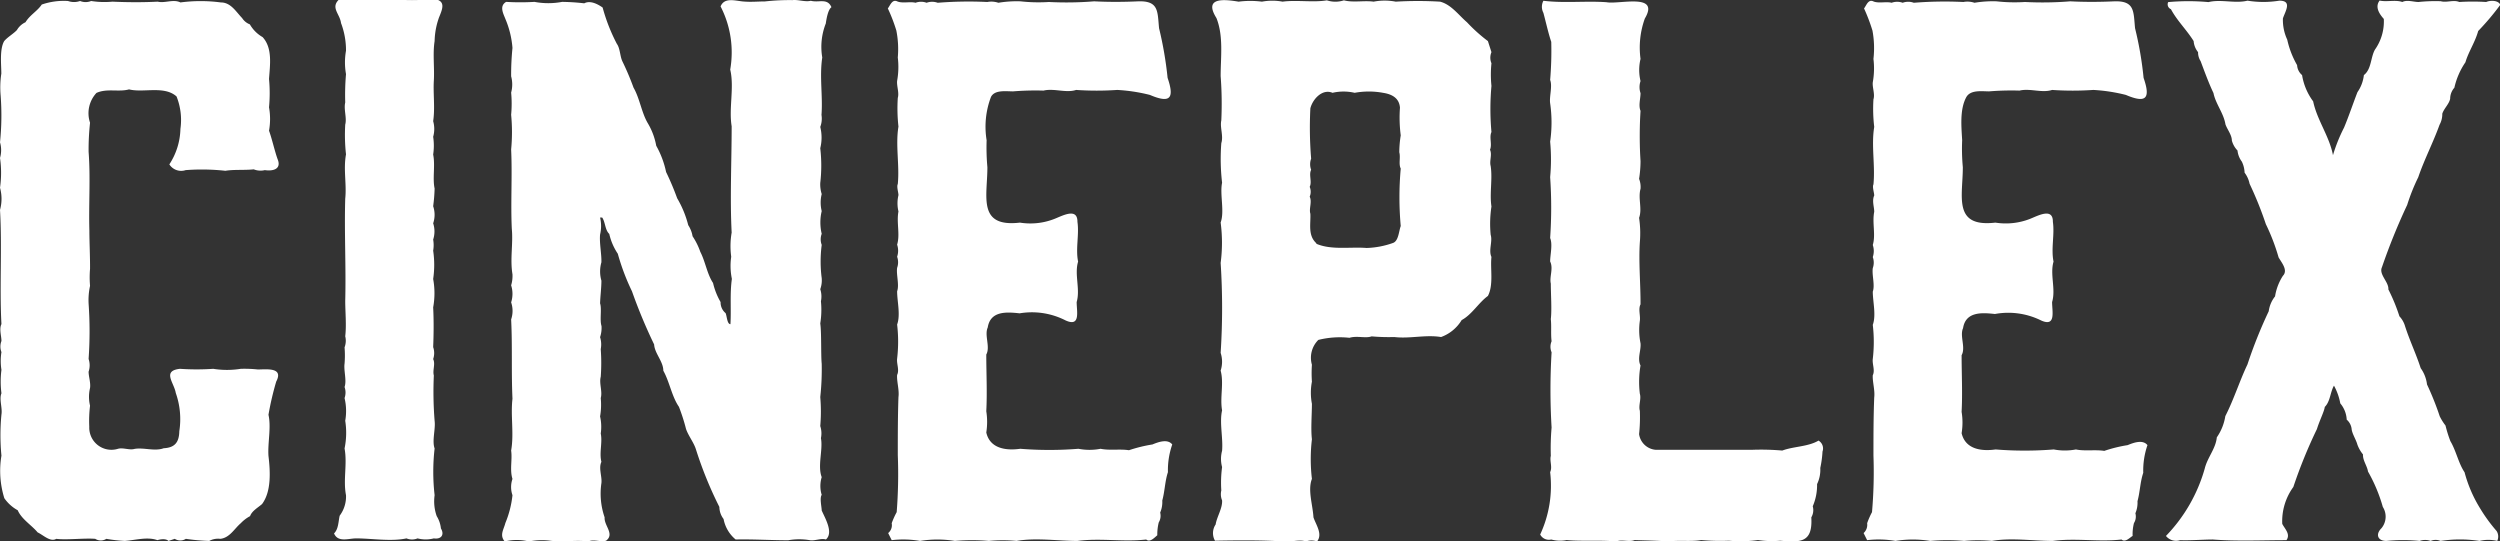 <svg id="Camada_1" data-name="Camada 1" xmlns="http://www.w3.org/2000/svg" viewBox="0 0 225.72 48.86"><rect x="0" y="0" width="225.72" height="48.86" fill="#333333" stroke="none"/><defs><style>.cls-1{fill:#fff;}</style></defs><path class="cls-1" d="M8.34,52.36c-.55-.66-1.45-1.19-1.8-2a3.53,3.53,0,0,1-1.21-1.09,8.32,8.32,0,0,1-.26-3.84,19.16,19.16,0,0,1,0-3.71c.1-.61-.22-1.37,0-1.92a8.36,8.36,0,0,1,0-2.12,5.05,5.05,0,0,1,0-1.6,1.38,1.38,0,0,1,0-1c0-.47-.22-1.08,0-1.53-.18-3.31.07-7-.13-10.31a3.72,3.72,0,0,0,0-2,9.33,9.33,0,0,0,0-2.69,2.5,2.5,0,0,0,0-1.41A23.77,23.77,0,0,0,5,12.94a8.24,8.24,0,0,1,.06-2c0-.81-.17-2.21.26-2.94.3-.36.85-.67,1.15-1a1.74,1.74,0,0,1,.77-.7c.41-.67,1.07-1,1.47-1.6a6.13,6.13,0,0,1,2.37-.32,1.63,1.63,0,0,0,1.09,0,1.32,1.32,0,0,0,1,0,7.71,7.71,0,0,0,1.92.06c1.34.06,2.74.07,4.09,0,.65.16,1.41-.25,2.05.07a13.94,13.94,0,0,1,3.65,0c.9,0,1.36.83,1.92,1.41a1.45,1.45,0,0,0,.7.57,3.09,3.09,0,0,0,1.15,1.15c.92,1,.66,2.55.58,3.78a13.68,13.68,0,0,1,0,2.56,6,6,0,0,1,0,2.11c.28.78.5,1.8.77,2.56.38.91-.4,1.11-1.15,1a1.65,1.65,0,0,1-1-.07c-.87.09-1.75,0-2.56.13a19.55,19.55,0,0,0-3.59-.06,1.26,1.26,0,0,1-1.47-.52,6.08,6.08,0,0,0,1-3.2A5.75,5.75,0,0,0,20.88,13c-1.11-1-3-.31-4.29-.64-.92.26-2-.11-2.94.32a2.69,2.69,0,0,0-.58,2.69A22.43,22.43,0,0,0,12.94,18c.18,2.37,0,4.74.07,7.11,0,1,.07,2.41.06,3.45a8.8,8.8,0,0,0,0,1.54,6.08,6.08,0,0,0-.13,1.6,36.13,36.13,0,0,1,0,5,1.81,1.81,0,0,1,0,1.15c0,.44.2,1,.13,1.47a3.46,3.46,0,0,0,0,1.6A11.37,11.37,0,0,0,13,42.82a2,2,0,0,0,2.56,2c.47-.15,1.07.14,1.53,0,.85-.14,1.82.24,2.63-.06,1-.05,1.39-.53,1.41-1.54a7.1,7.1,0,0,0-.32-3.45c-.15-.93-1.26-2,.38-2.18a21.6,21.6,0,0,0,3,0,7.91,7.91,0,0,0,2.49,0,11.21,11.21,0,0,1,1.54.06c.74,0,2.36-.23,1.66,1.09a26.38,26.38,0,0,0-.7,3c.26,1.14-.08,2.54,0,3.71.16,1.36.28,3.2-.58,4.35-.35.31-.92.62-1.08,1.09a3.28,3.28,0,0,0-.84.64c-.58.49-1,1.32-1.85,1.41a1.68,1.68,0,0,0-1,.19,18.18,18.18,0,0,1-2.11-.19.92.92,0,0,1-1,0l-.57.19c-.24-.24-.75-.15-1-.07-.89-.33-2,0-2.94.07a13.55,13.55,0,0,1-1.67-.19.92.92,0,0,1-1,0c-.95-.08-2.61.12-3.52,0C9.49,53.26,8.84,52.59,8.34,52.36Z" transform="translate(-4.94 -4.29)"/><path class="cls-1" d="M44.37,50.89A2.66,2.66,0,0,1,44.75,52c.35.6,0,1-.64.9a2.93,2.93,0,0,1-1.47,0,1.32,1.32,0,0,1-1,0c-1.39.3-3.16,0-4.54,0-.7,0-1.65.39-2-.45.41-.39.39-1.1.51-1.6A2.88,2.88,0,0,0,36.18,49c-.27-1.4.13-2.82-.13-4.22a7,7,0,0,0,.06-2.5,5.06,5.06,0,0,0-.06-2.05,1.49,1.49,0,0,0,0-1c.21-.58-.09-1.49,0-2.11a9,9,0,0,0,0-1.47,1.66,1.66,0,0,0,.06-1c.12-1,0-2.2,0-3.2.08-3.06-.09-6.18,0-9.22.14-1.32-.18-2.65.07-4a16.1,16.1,0,0,1-.07-2.69c.16-.62-.15-1.36,0-2a21.83,21.83,0,0,1,.07-2.56,6,6,0,0,1,0-2.11,6.93,6.93,0,0,0-.45-2.5c-.1-.84-1-1.41-.13-2.17a32.76,32.76,0,0,0,4.54,0,20.2,20.2,0,0,0,4,0c1.09.16.74.92.44,1.66A6.77,6.77,0,0,0,44.18,8c-.18,1.14,0,2.4-.07,3.58s.12,2.44-.06,3.65a2.6,2.6,0,0,1,0,1.41,5.36,5.36,0,0,1,0,1.6c.2,1-.07,2.14.13,3.07a14.57,14.57,0,0,1-.13,1.6,2.39,2.39,0,0,1,0,1.54,2.38,2.38,0,0,1,0,1.47,2.91,2.91,0,0,1,0,1,8.78,8.78,0,0,1,0,2.56,7.1,7.1,0,0,1,0,2.56c.06,1.17.05,2.41,0,3.59a1.66,1.66,0,0,1,0,1.08c.22.45-.07,1,.06,1.48a32.88,32.88,0,0,0,.07,4.09c.1.75-.25,1.79,0,2.5a18.61,18.61,0,0,0,0,4.22A4,4,0,0,0,44.37,50.89Z" transform="translate(-4.94 -4.29)"/><path class="cls-1" d="M59.53,51c-.06.76.93,1.5.13,2.11-.5.15-1.12-.16-1.6.07-1.12-.15-2.33.08-3.45-.07a5.87,5.87,0,0,0-1.92.07,4.47,4.47,0,0,0-2.18,0c-.48-.58-.1-1.05.06-1.67A9,9,0,0,0,51.21,49a2.24,2.24,0,0,1,0-1.47c-.26-.82,0-1.74-.12-2.56.27-1.53-.06-3.14.12-4.68-.11-2.38,0-4.79-.12-7.16a2.39,2.39,0,0,0,0-1.54,2.53,2.53,0,0,0,0-1.54,2.92,2.92,0,0,0,.12-1c-.23-1.36.07-2.74-.06-4.1-.11-2.32.05-4.81-.06-7.16a16.47,16.47,0,0,0,0-3.14,10.8,10.8,0,0,0,0-2,2.82,2.82,0,0,0,0-1.47,24.12,24.12,0,0,1,.12-2.56,8.31,8.31,0,0,0-.64-2.62c-.16-.43-.59-1.16.07-1.54a21.86,21.86,0,0,0,2.56,0,6.72,6.72,0,0,0,2.49,0,19,19,0,0,1,2,.13c.54-.29,1.22.07,1.66.38a16.19,16.19,0,0,0,1.28,3.27c.31.43.28,1.13.51,1.6a24.76,24.76,0,0,1,1,2.36c.57,1,.72,2.24,1.28,3.2a6.07,6.07,0,0,1,.77,2.05,8.27,8.27,0,0,1,.89,2.37,25,25,0,0,1,1,2.37,9.26,9.26,0,0,1,1,2.43,2.6,2.6,0,0,1,.39,1,6.18,6.18,0,0,1,.7,1.41c.46.89.61,2,1.15,2.81A6.17,6.17,0,0,0,70,31.56a1.26,1.26,0,0,0,.45,1c.12.23.13,1,.44,1,.08-1.33-.06-2.77.13-4.09a5.78,5.78,0,0,1-.06-2A7.18,7.18,0,0,1,71,25.29c-.16-3.13,0-6.39,0-9.6-.27-1.64.25-3.5-.13-5.12A9.06,9.06,0,0,0,70,4.87c.34-.83,1.28-.52,2-.45s1.36,0,2,0a20.46,20.46,0,0,1,2.49-.12c.51-.06,1.16.19,1.66.06.72.2,1.49-.28,1.86.58-.32.22-.46,1.11-.51,1.47a5.74,5.74,0,0,0-.32,3.07c-.26,1.71.06,3.51-.07,5.18A2.12,2.12,0,0,1,79,15.75a4,4,0,0,1,0,1.92,13.74,13.74,0,0,1,0,3.14,2.92,2.92,0,0,0,.13,1,3.21,3.21,0,0,0,0,1.54,4.44,4.44,0,0,0,0,2.05,1.43,1.43,0,0,0,0,1,11.66,11.66,0,0,0,0,3,2.34,2.34,0,0,1-.13,1,2.12,2.12,0,0,1,.06,1.09,7.73,7.73,0,0,1-.06,2c.12.84.05,2.82.13,3.65a23.17,23.17,0,0,1-.13,3,15.28,15.28,0,0,1,0,2.62,2.12,2.12,0,0,1,.06,1.09c.2,1.05-.32,2.48.07,3.52a2.73,2.73,0,0,0,0,1.6c-.2.29,0,1.1,0,1.41.33.75,1.08,2,.38,2.62-.41-.14-1,.13-1.41.07a5.6,5.6,0,0,0-2,0c-1.5,0-3.28-.11-4.74-.07a3.16,3.16,0,0,1-1.09-1.85,1.83,1.83,0,0,1-.38-1.09,35.16,35.16,0,0,1-2.11-5.18c-.19-.63-.69-1.24-.9-1.86a17.31,17.31,0,0,0-.64-2c-.64-.92-.85-2.26-1.41-3.26,0-.84-.78-1.55-.83-2.37a47.51,47.51,0,0,1-2-4.8,20.15,20.15,0,0,1-1.28-3.39,5.28,5.28,0,0,1-.77-1.79c-.39-.36-.35-1.06-.64-1.48h-.19a3.34,3.34,0,0,1,0,1.54c-.07.78.14,1.73.12,2.5a3,3,0,0,0,0,1.66c0,.64-.1,1.4-.12,2.05.17.51-.05,1.48.13,2.05a2.62,2.62,0,0,1-.13,1,2.2,2.2,0,0,1,.06,1.08,17.38,17.38,0,0,1,0,2.5c-.16.59.17,1.33,0,1.92a6.16,6.16,0,0,1-.06,1.66,4.2,4.2,0,0,1,.06,1.54c.17.83-.15,1.73.06,2.56-.27.57.07,1.32,0,1.92A6.53,6.53,0,0,0,59.53,51Z" transform="translate(-4.94 -4.29)"/><path class="cls-1" d="M108.43,53c-2.08.24-4.15-.15-6.21.13-1.74,0-3.78-.31-5.5,0a13.05,13.05,0,0,0-2.5,0,17.49,17.49,0,0,0-3.07,0,9.73,9.73,0,0,0-3.14,0,8.79,8.79,0,0,0-2.56-.07l-.32-.64a.92.92,0,0,0,.32-.89,7.29,7.29,0,0,1,.45-1A43.88,43.88,0,0,0,86,45.38c0-1.71,0-3.52.06-5.24.09-.63-.17-1.44-.12-2,.22-.45-.06-1,0-1.47a13.22,13.22,0,0,0,0-3.08c.32-.87,0-2.1,0-3,.21-.58-.09-1.5,0-2.12a1.49,1.49,0,0,0,0-1,1.7,1.7,0,0,0,0-1.09c.28-.93-.07-2,.12-3a3.17,3.17,0,0,1,0-1.47c0-.24-.18-.78-.06-1,.17-1.71-.22-3.51.06-5.19A14.83,14.83,0,0,1,86,13.13c.14-.47-.11-1.07-.06-1.54A7.1,7.1,0,0,0,86,9.48a8.64,8.64,0,0,0-.13-2.43,14.86,14.86,0,0,0-.77-2c.2-.24.38-.85.84-.64s1.17,0,1.66.13a1.43,1.43,0,0,1,1,0,1.46,1.46,0,0,1,1,0,35.26,35.26,0,0,1,4.48-.07,2,2,0,0,1,1,.07,10.19,10.19,0,0,1,2-.13,14.58,14.58,0,0,0,2.56.06,31,31,0,0,0,4.09-.06c1.33.07,2.71.06,4,0,1.85-.05,1.71.92,1.86,2.43a33.32,33.32,0,0,1,.77,4.48c.64,1.87.23,2.32-1.6,1.54a15.35,15.35,0,0,0-2.95-.45,27,27,0,0,1-3.71,0c-.91.3-2-.17-2.94.06a24.93,24.93,0,0,0-2.75.07c-.65,0-1.67-.16-2,.51a7.57,7.57,0,0,0-.39,3.9,19.89,19.89,0,0,0,.07,2.44c0,2.65-.92,5.45,2.94,5a5.94,5.94,0,0,0,3.07-.32c.72-.27,2.13-1.09,2.12.25.17,1.16-.18,2.43.06,3.59-.35,1.16.21,2.49-.13,3.65,0,.85.37,2.28-1,1.66A6.67,6.67,0,0,0,97,32.58c-1.19-.13-2.64-.23-2.88,1.28-.32.7.25,1.75-.13,2.44,0,1.67.09,3.44,0,5.12a6.18,6.18,0,0,1,0,1.92c.33,1.46,1.79,1.65,3.07,1.47a32.87,32.87,0,0,0,5.25,0,5.27,5.27,0,0,0,2,0c.82.17,1.75,0,2.56.13a13.12,13.12,0,0,1,2.12-.52c.53-.22,1.37-.53,1.79,0a7.07,7.07,0,0,0-.39,2.5c-.27.82-.28,1.72-.51,2.56a2.42,2.42,0,0,1-.19,1.09,1.16,1.16,0,0,1-.13.89,4.54,4.54,0,0,0-.13,1.16C109.21,52.79,108.77,53.31,108.43,53Z" transform="translate(-4.94 -4.29)"/><path class="cls-1" d="M123.53,51c.22.67.86,1.52.32,2.18a1.43,1.43,0,0,0-1,0c-.57-.21-1.39.07-2,0-2-.13-4.17-.11-6.21-.07a1.39,1.39,0,0,1,.06-1.47c.09-.65.63-1.47.58-2.17a1.46,1.46,0,0,1-.07-.9,10.54,10.54,0,0,1,.07-2.11,2.82,2.82,0,0,1,0-1.47c.1-1.16-.25-2.53,0-3.65-.21-1.17.18-2.44-.13-3.59a2.57,2.57,0,0,0,0-1.6,62.86,62.86,0,0,0,0-8.12,13.94,13.94,0,0,0,0-3.65c.37-1-.09-2.54.13-3.59a18.64,18.64,0,0,1-.07-3.58c.21-.65-.14-1.41,0-2.05a32.78,32.78,0,0,0-.06-4c0-1.7.27-3.61-.38-5.24-1.17-1.87.62-1.71,2-1.48a8.28,8.28,0,0,1,2.11,0,5.06,5.06,0,0,1,1.86,0c1.26-.17,2.79.09,4-.12a2.46,2.46,0,0,0,1.54,0c.81.22,1.85,0,2.68.12a5.33,5.33,0,0,1,2,0,33.87,33.87,0,0,1,4,0c1,.25,1.69,1.23,2.43,1.86A14.55,14.55,0,0,0,139.28,8l.32,1a1.28,1.28,0,0,0,0,1,10,10,0,0,0,0,2.05,23.12,23.12,0,0,0,0,4.16c-.22.49.08,1.1-.13,1.6.21.45-.07,1,.06,1.47.18,1.19-.11,2.47.07,3.65a10.43,10.43,0,0,0-.07,2.56c.19.61-.21,1.39.07,2-.12,1.07.21,2.5-.32,3.52-.84.61-1.44,1.68-2.37,2.18a3.6,3.6,0,0,1-1.86,1.53c-1.39-.23-2.85.17-4.22,0a17.55,17.55,0,0,1-2.05-.06c-.53.2-1.32-.08-2,.13a8,8,0,0,0-2.81.19,2.27,2.27,0,0,0-.58,2.24,11.16,11.16,0,0,0,0,1.53,5.33,5.33,0,0,0,0,2c0,.94-.11,2.28,0,3.2a15.31,15.31,0,0,0,0,3.58C123,48.53,123.46,49.84,123.53,51Zm.26-24.7c1.38.59,3.08.26,4.54.38a7.77,7.77,0,0,0,2.37-.45c.52-.17.54-1.09.71-1.53a29,29,0,0,1,0-5.19c-.21-.42,0-1-.13-1.47a9.87,9.87,0,0,1,.13-1.53,12.34,12.34,0,0,1-.07-2.5c-.07-.88-.74-1.22-1.53-1.34a7.1,7.1,0,0,0-2.56,0,4.44,4.44,0,0,0-2,0c-.92-.39-1.79.57-2,1.4a34.53,34.53,0,0,0,.07,4.55,1.43,1.43,0,0,0,0,1c-.23.46.1,1.07-.13,1.54a1.15,1.15,0,0,1,0,.89c.23.46-.08,1.07.06,1.54C123.3,24.46,123,25.54,123.79,26.25Z" transform="translate(-4.94 -4.29)"/><path class="cls-1" d="M169.49,45.06a9.24,9.24,0,0,1-.2,1.48A3,3,0,0,1,169,48a4.79,4.79,0,0,1-.39,2,1.28,1.28,0,0,1-.13,1c.13,2.26-.92,2.28-2.81,2.11a8.21,8.21,0,0,1-2-.06,11.49,11.49,0,0,1-2.63.06,19.1,19.1,0,0,1-2.5-.06c-.92.16-2,0-2.94.13-1-.08-2.06-.09-3.07-.13-.5.21-1.15-.08-1.66.13-1.37-.14-3.17,0-4.48-.13A3,3,0,0,1,145,53a.89.89,0,0,1-1-.45,10.45,10.45,0,0,0,.9-5.63c.22-.47-.06-1,.06-1.47a21.83,21.83,0,0,1,.07-2.56,57,57,0,0,1,0-6.79,1.28,1.28,0,0,1,0-1c-.08-.61,0-1.36-.07-2,.1-.82,0-2.27,0-3.2-.14-.62.25-1.37-.06-2,0-.61.24-1.53,0-2.12a40.38,40.38,0,0,0,0-5.5,17.1,17.1,0,0,0,0-3.2,12.15,12.15,0,0,0,0-3.46c-.09-.6.22-1.54,0-2.11A31.68,31.68,0,0,0,145,8.07c-.26-.76-.5-1.85-.71-2.62a1.17,1.17,0,0,1,0-1.09c1.88.23,3.81,0,5.7.13,1.14.22,4.85-.87,3.46,1.47a7.71,7.71,0,0,0-.39,3.65,4.27,4.27,0,0,0,0,2,1.7,1.7,0,0,0,0,1.09c0,.5-.2,1.11,0,1.6a36.2,36.2,0,0,0,0,4.54,10.57,10.57,0,0,1-.13,1.6,2,2,0,0,1,.13.9c-.24.85.17,1.8-.13,2.62a9.36,9.36,0,0,1,.07,2.18c-.12,1.83.07,3.77.06,5.63-.22.41,0,1-.06,1.47a6.13,6.13,0,0,0,.06,2.05c.06.63-.31,1.38,0,2a8.78,8.78,0,0,0-.06,2.56c.14.46-.14,1.07,0,1.53a14.49,14.49,0,0,1-.07,2.11,1.65,1.65,0,0,0,1.48,1.41c2.92,0,5.85,0,8.76,0a22,22,0,0,1,2.69.07c1-.38,2.34-.34,3.27-.9A.82.82,0,0,1,169.49,45.06Z" transform="translate(-4.94 -4.29)"/><path class="cls-1" d="M196.49,53c-2.08.24-4.14-.15-6.21.13-1.74,0-3.78-.31-5.5,0a13.05,13.05,0,0,0-2.5,0,17.49,17.49,0,0,0-3.07,0,9.67,9.67,0,0,0-3.13,0,8.79,8.79,0,0,0-2.56-.07l-.32-.64a1,1,0,0,0,.32-.89,7.25,7.25,0,0,1,.44-1,41.79,41.79,0,0,0,.13-5.12c0-1.71,0-3.52.07-5.24.08-.63-.17-1.44-.13-2,.22-.45-.06-1,0-1.47a13.22,13.22,0,0,0,0-3.08c.32-.87,0-2.1,0-3,.21-.58-.09-1.5,0-2.12a1.49,1.49,0,0,0,0-1,1.7,1.7,0,0,0,0-1.09c.28-.93-.07-2,.13-3,0-.44-.22-1,0-1.47,0-.24-.19-.78-.07-1,.17-1.71-.21-3.51.07-5.19a13.85,13.85,0,0,1-.07-2.49c.15-.47-.11-1.07-.06-1.54a7.1,7.1,0,0,0,.06-2.11A8.64,8.64,0,0,0,174,7.05a16.23,16.23,0,0,0-.76-2c.2-.24.37-.85.83-.64s1.17,0,1.66.13a1.46,1.46,0,0,1,1,0,1.43,1.43,0,0,1,1,0,35.26,35.26,0,0,1,4.48-.07,2,2,0,0,1,1,.07,10.19,10.19,0,0,1,2-.13,14.58,14.58,0,0,0,2.56.06,31,31,0,0,0,4.09-.06c1.33.07,2.71.06,4,0,1.84-.05,1.7.92,1.85,2.43a31.81,31.81,0,0,1,.77,4.48c.65,1.87.23,2.32-1.6,1.54a15.37,15.37,0,0,0-2.94-.45,27.17,27.17,0,0,1-3.72,0c-.91.3-2-.17-2.94.06a25,25,0,0,0-2.75.07c-.65,0-1.66-.16-2.05.51-.61,1.11-.45,2.67-.38,3.9a18.08,18.08,0,0,0,.06,2.44c0,2.65-.92,5.45,2.94,5a6,6,0,0,0,3.08-.32c.71-.27,2.13-1.09,2.11.25.17,1.16-.18,2.43.06,3.59-.34,1.16.22,2.49-.13,3.65,0,.85.37,2.28-1,1.66a6.67,6.67,0,0,0-4.16-.58c-1.18-.13-2.64-.23-2.88,1.28-.32.7.26,1.75-.13,2.44,0,1.67.09,3.44,0,5.12a5.89,5.89,0,0,1,0,1.92c.34,1.46,1.79,1.65,3.07,1.47a32.87,32.87,0,0,0,5.25,0,5.33,5.33,0,0,0,2,0c.82.17,1.74,0,2.56.13a12.75,12.75,0,0,1,2.11-.52c.53-.22,1.37-.53,1.79,0a7.07,7.07,0,0,0-.38,2.5c-.28.82-.29,1.72-.52,2.56a2.42,2.42,0,0,1-.19,1.09,1.12,1.12,0,0,1-.13.89,4.13,4.13,0,0,0-.12,1.16C197.27,52.79,196.83,53.31,196.49,53Z" transform="translate(-4.94 -4.29)"/><path class="cls-1" d="M230.35,52.23a.93.93,0,0,1,.06.9,3.33,3.33,0,0,0-1.6,0,11.54,11.54,0,0,0-3.52,0,1.1,1.1,0,0,0-.89,0,1.46,1.46,0,0,0-1,0,15.14,15.14,0,0,0-3,0c-.79,0-1-.6-.44-1.15a1.64,1.64,0,0,0,.12-1.92,14.34,14.34,0,0,0-1.34-3.2c-.07-.5-.48-1-.45-1.54a3,3,0,0,1-.51-.9c-.11-.41-.44-.92-.51-1.34a1.31,1.31,0,0,0-.45-.9,2.47,2.47,0,0,0-.58-1.47,5.27,5.27,0,0,0-.57-1.6c-.34.58-.33,1.43-.83,1.92-.05.41-.47,1.22-.71,2A44.79,44.79,0,0,0,212,48.26a5.25,5.25,0,0,0-1,3.33c.25.48.76.93.38,1.47-2.15,0-4.49.11-6.65-.06-.81,0-2.12.1-2.95.06a1.17,1.17,0,0,1-1.28-.38A14.36,14.36,0,0,0,204,46.6c.24-1,1-1.81,1.09-2.82a4.63,4.63,0,0,0,.77-1.92c.76-1.48,1.29-3.18,2-4.67a41.76,41.76,0,0,1,1.92-4.8,2.71,2.71,0,0,1,.57-1.34,4.8,4.8,0,0,1,.71-1.86c.48-.5-.11-1.17-.39-1.66a18.51,18.51,0,0,0-1.15-3,32.73,32.73,0,0,0-1.47-3.65,2.46,2.46,0,0,0-.45-1,2.48,2.48,0,0,0-.25-1,2,2,0,0,1-.39-1,2.07,2.07,0,0,1-.51-.9c0-.51-.42-1-.58-1.47-.16-1-.89-1.85-1.08-2.82-.43-.9-.8-1.92-1.16-2.88A1.44,1.44,0,0,1,203.4,9,1.8,1.8,0,0,1,203,8c-.62-1-1.52-1.87-2.05-2.88a.47.47,0,0,1-.25-.64,20.12,20.12,0,0,1,3.64,0c1.12-.28,2.42.15,3.52-.13a9,9,0,0,0,2.88,0c1.18,0,.54.94.32,1.6a4.21,4.21,0,0,0,.39,1.92,8.07,8.07,0,0,0,.89,2.3,1.27,1.27,0,0,0,.45.9,5.39,5.39,0,0,0,1,2.37c.35,1.69,1.47,3.16,1.79,4.86a14.44,14.44,0,0,1,1-2.49c.42-1,.81-2.17,1.21-3.2a3.32,3.32,0,0,0,.58-1.54c.69-.53.6-1.59,1-2.3A4.42,4.42,0,0,0,220.17,6c-.41-.46-.82-1.08-.38-1.66.64.15,1.42-.09,2.05.13.44-.22,1,0,1.47,0a14.45,14.45,0,0,1,2-.07c.52.15,1.17-.15,1.67.07a19.7,19.7,0,0,1,2.43,0c.37-.16,1.09-.17,1.28.25a22.88,22.88,0,0,1-2,2.37c-.27,1-.88,1.88-1.15,2.82a6.62,6.62,0,0,0-1,2.3,1.51,1.51,0,0,0-.38,1c-.1.48-.57.89-.71,1.35a2,2,0,0,1-.25,1c-.57,1.59-1.38,3.14-1.92,4.73a17.64,17.64,0,0,0-1,2.5A56,56,0,0,0,220,28.42c-.3.65.64,1.34.58,2a16.36,16.36,0,0,1,1,2.43,2.18,2.18,0,0,1,.51.9c.42,1.3,1,2.51,1.41,3.78a3.17,3.17,0,0,1,.57,1.47,26.58,26.58,0,0,1,1.15,2.88,4.8,4.8,0,0,0,.52.83,11.51,11.51,0,0,0,.44,1.41c.52.87.73,2,1.28,2.81a12.07,12.07,0,0,0,1.41,3.27A14.35,14.35,0,0,0,230.35,52.23Z" transform="translate(-4.94 -4.29)"/></svg>